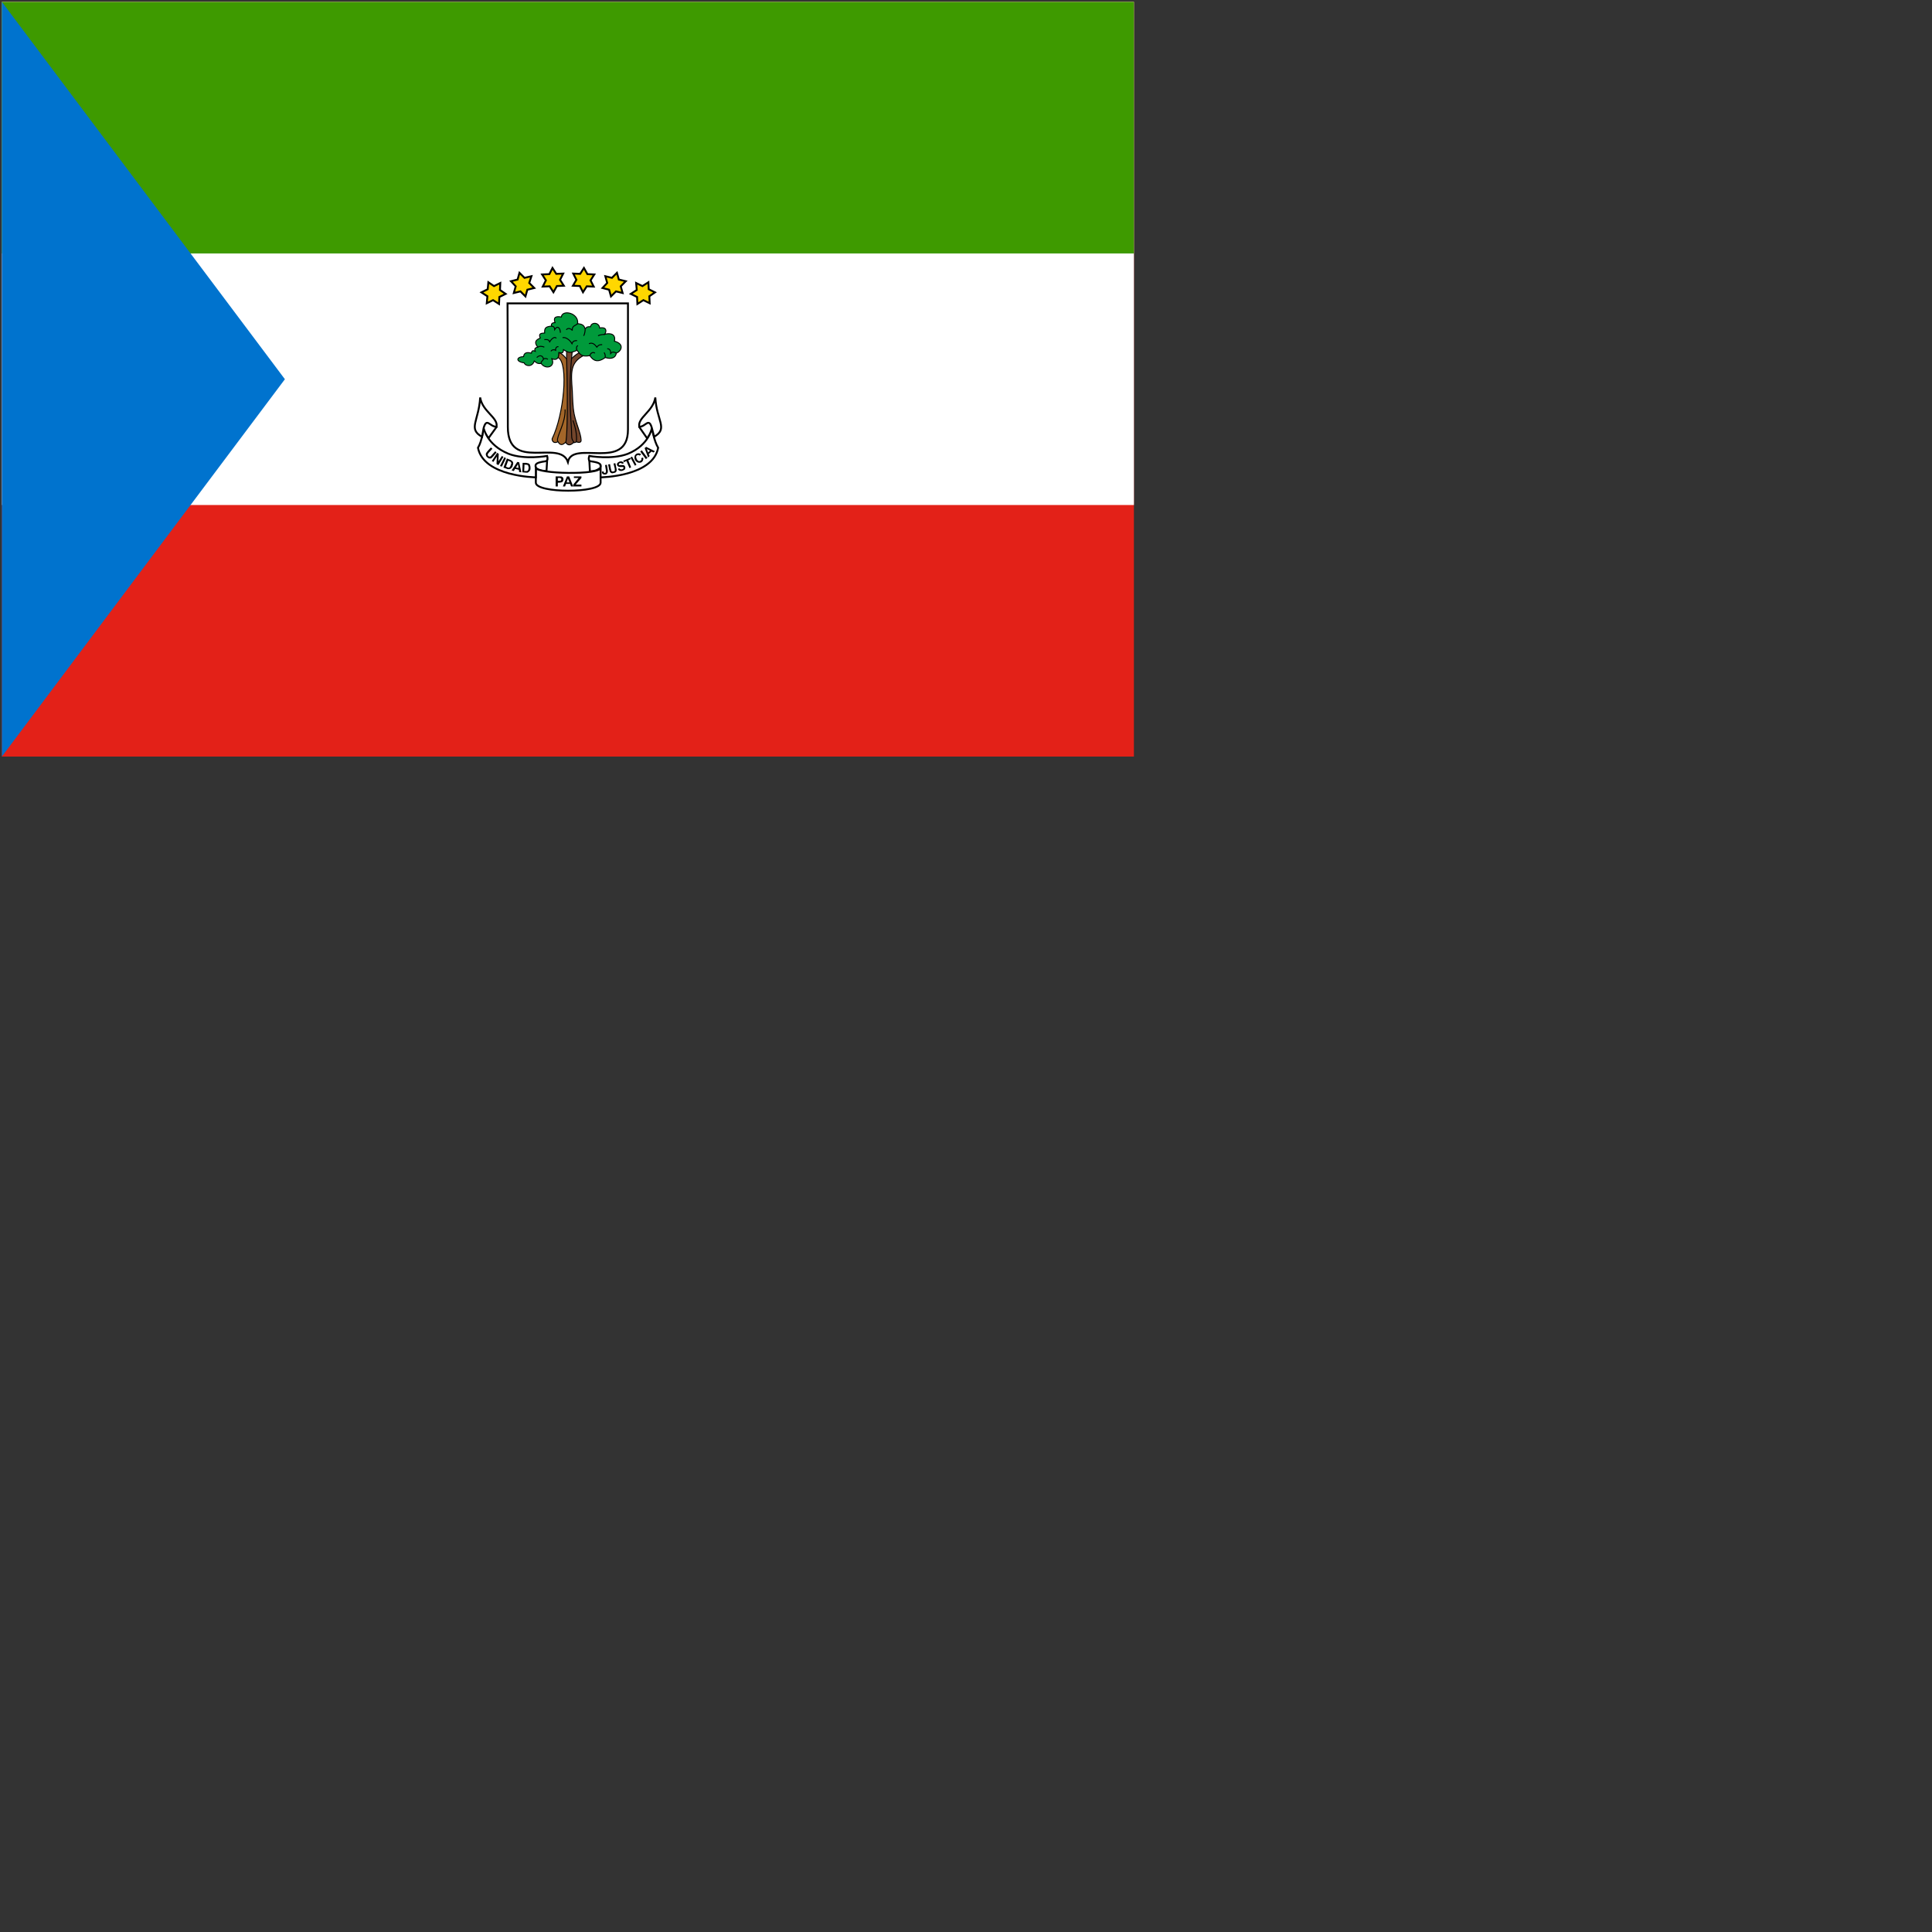 <svg xmlns="http://www.w3.org/2000/svg" version="1.1" viewBox="0 0 512 512" fill="currentColor"><rect x="0" y="0" width="512" height="512" fill="#333333" stroke="none"/><g fill="none" fill-rule="evenodd"><path fill="#E32118" fill-rule="nonzero" d="M.5.5h300v200H.5z"/><path fill="#FFF" fill-rule="nonzero" d="M.5.5h300v133.333H.5z"/><path fill="#3E9A00" fill-rule="nonzero" d="M.5.5h300v66.667H.5z"/><path fill="#0073CE" fill-rule="nonzero" d="M.5.5v200l75-100z"/><path fill="#FFF" fill-rule="nonzero" stroke="#000" stroke-width=".5" d="m169.417 113.167l2.083 3l1.917-2.834l-1.334-2.416zm-13.25 8.75l.167 3s.833 0 1.583-.25c.667-.25 1.25-.75 1.25-.75l-.083-1.583zm-11.167 0l-.167 2.917s-.75 0-1.5-.167c-.667-.167-1.25-.583-1.25-.583l-.833-2zM134.5 80.4h31.917v33.433c0 11.25-14.667 2.583-15.917 8.583c-2.167-6.167-15.917 2.75-15.917-9.25c0-11.666-.083-32.766-.083-32.766zm-2.917 32.767l-2.166 3l-2.334-3.834l1.75-1.833z"/><path fill="gold" fill-rule="nonzero" stroke="#000" stroke-width=".5" d="m149.417 75.717l-1.834.083l-.916 1.641l-1-1.566l-1.834.075l.834-1.65l-1-1.567l1.916-.083l.834-1.642l1 1.567l1.833-.075l-.833 1.65zm-7.834.608l-1.833.45l-.5 1.775l-1.333-1.333l-1.75.433l.5-1.775l-1.25-1.35l1.75-.442l.5-1.783L139 73.633l1.833-.433l-.583 1.783zM134 77.883l-1.667.825l-.083 1.85l-1.583-1.016l-1.667.816l.167-1.85l-1.584-1.025l1.667-.833l.167-1.85l1.5 1.016l1.666-.816l-.083 1.85zm17.833-2.166l1.834.083l.833 1.641l1-1.566l1.833.075l-.833-1.65l1-1.567l-1.833-.083l-.917-1.642l-1 1.567l-1.833-.075l.833 1.65zm7.834.608l1.75.45l.5 1.775l1.333-1.333l1.75.433l-.5-1.775l1.333-1.35l-1.833-.442l-.5-1.783l-1.333 1.333l-1.75-.433l.5 1.783zm7.5 1.558l1.666.825l.084 1.85l1.583-1.016l1.667.816l-.084-1.85l1.5-1.025l-1.666-.833l-.084-1.85l-1.583 1.016l-1.667-.816l.167 1.85z"/><path fill="#FFF" fill-rule="nonzero" stroke="#000" stroke-width=".5" d="M142 123.917v4c0 2.833 17.167 2.833 17.167 0v-4c0 2.083-17.167 1.666-17.167 0z"/><path fill="#FFF" fill-rule="nonzero" stroke="#000" stroke-width=".5" d="M126.667 118.667c1.5 7.667 15.333 7.833 15.333 7.833v-2.583c-.333-1 .25-1.333 2.5-1.667c.917-.083.5-1.417.5-1.417s-6 1.083-10.25-.583c-5.75-2.333-6.583-6.833-6.583-6.833s-.417 3.5-1.5 5.25zm47.75 0c-1.417 7.667-15.25 7.833-15.25 7.833v-2.583c.25-1-.333-1.333-2.583-1.667c-.917-.083-.417-1.417-.417-1.417s6 1.083 10.25-.583c5.667-2.333 6.333-6.833 6.333-6.833s.583 3.5 1.667 5.25z"/><path fill="#FFF" fill-rule="nonzero" stroke="#000" stroke-width=".5" d="M127.75 115.75c-3.833-2.083-.833-4.25-.5-10.417c.583 3.75 4.833 5.333 4.333 7.75c-1.75.083-2.583-2.583-3.417.333zm45.583 0c3.833-2.167.667-4.25.333-10.417c-.583 3.75-4.75 5.333-4.25 7.75c1.667.083 2.5-2.583 3.333.333l.583 2.25v.084z"/><path fill="#000" fill-rule="nonzero" d="M147.25 128.917v-2.667h1.5c.167.083.333.167.417.25c.083.167.167.333.167.5c0 .167-.083.333-.083.417c-.083.167-.167.25-.25.333c-.083 0-.167.083-.25.083c-.167 0-.333.083-.583.083h-.333v1h-.585zm.583-2.25v.75h.667c.083-.083.167-.083.167-.167c.083-.083.083-.083.083-.167c0-.167 0-.25-.083-.25c-.083-.083-.167-.167-.25-.167h-.584zm4.084 2.25h-.583l-.25-.667H150l-.25.667h-.583l1.083-2.667h.583zm-1-1.084l-.417-1l-.333 1zm1 1.084v-.5l1.417-1.75h-1.25v-.417h2v.417l-1.5 1.75h1.5v.5z"/><path fill="#73452B" fill-rule="nonzero" stroke="#000" stroke-width=".25" d="M152.75 117.083s-.417.417-1.167.083c-.75-.334-.833-21.417-.833-21.417c1.667-1.833 3-2.417 3-2.417l1 .833c-3.75 1.917-3.417 4.667-3.083 9.417c.083 1.75.083 4 .5 6.167c.583 2.75 1.75 5.083 1.833 6.833c.083 1.085-1.25.501-1.25.501z"/><path fill="#73452B" fill-rule="nonzero" stroke="#000" stroke-width=".25" d="M150.167 92.833h1.5c-1.25 12.083-.167 19.25-.167 22.75c0 1.167.667 1.583.583 1.583c-1.5 1.667-2.25-.083-2.25-.083z"/><path fill="#A36629" fill-rule="nonzero" stroke="#000" stroke-width=".25" d="M147.833 117.083c-1.417.667-1.583-.667-1.5-.833c3.083-6.25 4.417-20 1.583-21.5l.167-1.333c1.083.333 2.083 1.75 2.083 1.75c.417 15.417 0 21.75-.25 22c-1.5 1.583-2.083-.25-2.167-.417"/><path stroke="#000" stroke-width=".25" d="M147.75 116.833c-.25-1.333 2.167-4.75 2-8.333m2.083 2.917c.75 2.083 1.083 3.917.917 5.667"/><path fill="#009A3B" fill-rule="nonzero" stroke="#000" stroke-width=".25" d="M155.083 87.167c.5-.583.5-.583 1.417-.583c.167-1.25 2.25-1.25 2.417.333c1.667-.333 2 .667 1.333 1.667c1.583-.417 3 0 2.583 1.833c2.833.75 1.75 2.75.5 3.167c-.167 1.25-1.333 1.667-2.917 1.167c-2 1.417-3.167.917-4.083-.5c-2.25.333-2.417-.167-3.417-1.417c-1.75.75-2.083.75-3.583-.167c-.083 1.167-.5.833-1.25.75c.083 1.5-.5 2.167-1.833 1.667c1 2.083-1.583 3-2.833 1.25c-1.167.083-1.25-.25-1.833-.667c-.5 1.667-2.333 1.417-2.667.5c-2.333-.333-2.083-1.583-.167-1.667c.167-1.333 1.333-1.083 2.083-.917c.083-.833.583-.667 1-.5c-.25-.583-.083-.917.667-1.083c-1.083-1.417-.417-1.917.667-2.417c-.583-1.333.417-1.25 1.167-1.333c-.083-1.417.333-1.667 1.833-1.833c-.167-.5.083-.917.917-.917c-.5-1.417.167-1.742 1.667-1.5c.25-2.058 4.667-1.083 4.333 1.75c1.249.167 1.666.417 1.999 1.417z"/><path stroke="#000" stroke-width=".25" d="M146.167 86.417c.333.167.75 0 .833.917c.667-1.167 1.5-.5 1.5.833m4.583-2.417c-.333.5-1.583.5-1.417 1.833c-.417-.583-1.25-.75-1.583-.167m5-.249c0 .333-.083 1.333-.417 1.833m5.584-.417c.083.083-1.167 0-1.75.417m4.833 4.583c-.333-.167-1-.583-1.5.083c0-.333 0-1.25-.917-1.25m-.499 2.334c0-.833-.167-1.083-.333-1.333m-2.417.166c-.667-.5-1.333.25-1.333.667m-3.501-1.417c0-.333-.25-1 .333-1.25m-9.833 4.75c.167-.833.75-.833.667-1.25c-.083-.667-.833-1.25-1.75-.333m1.75.333c.5-.167 1-.083 1.167.167M142.583 92c.333-.333 1.167-.25 1.667 0m0-2c.417 0 1.167-.167 1.417.583c.917-1.417 1.583-1.25 1.75-.917m1.666-.166c.667-.25 1.833.417 2.5 1.583c.333-.917.833-.75 1.333-.833m3.167.833c1.083-.5 1.75.5 2.083.917c.5-.667.917-.667 1.417-.667M146 93.083c.25-.417.833-.5 1.25-.25c-.083-.75.417-1.083.75-.917"/><path fill="#000" fill-rule="nonzero" d="m130.083 118.583l.417.333l-.917 1c-.167.167-.25.333-.25.333c-.083.167-.083.25-.083.333c0 .083.083.167.167.25c.083.168.25.168.333.168c.083 0 .167 0 .25-.083c.083 0 .167-.083.25-.25l1-1.083l.333.333l-.833 1l-.5.5c-.083.083-.167.083-.333.083h-.333c-.167-.083-.25-.167-.417-.25c-.167-.167-.333-.333-.333-.5c-.083-.083-.083-.25-.083-.333c0-.083 0-.25.083-.333c0-.083.167-.25.333-.5zm.25 3.584L131.75 120l.417.25l-.083 2l.917-1.417l.417.25l-1.333 2.167l-.5-.25l.083-2l-.917 1.417zm2.167 1.333l1.167-2.333l.417.25l-1.083 2.25zm1.833-2l.833.333c.25.083.333.167.417.25c.167.083.25.167.333.333c.083.167.083.25.083.417c0 .25-.083.417-.167.667a.459.459 0 0 1-.25.417c-.083.167-.25.333-.417.333c-.083.083-.25.083-.333.083c-.167 0-.333 0-.5-.083l-.917-.333zm.334.583l-.583 1.583l.333.167c.167 0 .25.083.333.083h.25c0-.083.083-.167.167-.25a.638.638 0 0 0 .167-.417c.083-.167.167-.333.167-.417c0-.083 0-.25-.083-.25c0-.083-.083-.167-.167-.25c-.083 0-.167-.083-.417-.167zm3.5 3.084l-.583-.083l-.084-.584l-1-.25l-.333.583l-.583-.167l1.5-2.25l.5.083zm-.75-1.167l-.167-1l-.5.917zm1.083-1.333h1a.91.91 0 0 0 .417.083c.167.083.333.167.417.25c.083.167.167.25.167.417c.083.167.083.417.083.667c0 .167 0 .333-.083.5c-.083.167-.167.333-.333.417c-.083.083-.167.167-.333.25h-.5l-.917-.083zm.5.416l-.083 1.75h.75c.083-.083.083-.083.167-.083c.083-.083.083-.167.167-.25c0-.167.083-.333.083-.5c0-.167 0-.333-.083-.417c0-.167 0-.25-.083-.25c-.083-.083-.167-.167-.25-.167h-.417zm21.333.167l.5-.083l.25 1.5v.5c-.083.167-.167.25-.25.417c-.083.083-.25.167-.5.167s-.417 0-.583-.167c-.167-.083-.25-.25-.25-.583l.417-.083c.083.167.083.25.167.333c0 .083.083.083.25.083c.083 0 .167-.083.167-.167c.083-.083.083-.167.083-.417l-.25-1.583v.083zm.834-.167l.5-.083l.25 1.333a.912.912 0 0 1 .083.417c.083.083.167.167.25.167c.083.083.167.083.333 0c.167 0 .25-.083.25-.083c.083-.083.167-.167.083-.25v-.417l-.333-1.333l.5-.083l.25 1.25c.083.25.083.5.083.583c0 .167 0 .25-.083.333c0 .083-.083.167-.167.25c-.167.083-.333.167-.5.167c-.25.083-.417.083-.5.083c-.167-.083-.25-.083-.333-.167l-.25-.25c0-.167-.083-.333-.167-.583zm2.583 1.167l.417-.167c.083.167.167.25.333.25c.083.083.25.083.333 0c.167 0 .25-.083.333-.167c.083-.083.083-.167.083-.25c-.083-.083-.083-.083-.083-.167h-.667c-.25 0-.5 0-.583-.083a1.004 1.004 0 0 1-.417-.417v-.333c.083-.167.167-.25.25-.333c.083-.083.25-.167.417-.25c.333-.083.583-.083.75 0c.167.083.333.25.417.417l-.5.167c-.083-.083-.083-.167-.167-.167c-.083-.083-.25-.083-.333 0c-.167 0-.25.083-.333.167v.167c0 .083 0 .083.083.167h1.083c.083 0 .25.083.333.167c.083.083.167.167.167.333c.083.167.083.25 0 .417c0 .167-.083.25-.167.333l-.5.25c-.333.083-.583.083-.75 0a.754.754 0 0 1-.499-.501m3.083-.167l-.833-1.916l-.667.333l-.167-.417l1.833-.75l.167.333l-.666.334l.75 1.833zm1.417-.666l-1.167-2.167l.417-.25l1.167 2.167zm1.667-2l.5-.167c.083.25.083.5 0 .667c-.083.25-.167.417-.417.583c-.333.167-.583.167-.917.083c-.25-.083-.5-.25-.75-.583c-.167-.333-.25-.667-.167-1c0-.25.167-.5.5-.75c.25-.083.5-.167.75-.083c.167 0 .333.083.5.25l-.417.333c-.083-.083-.167-.167-.333-.167c-.083 0-.167 0-.333.083a.46.46 0 0 0-.25.417c0 .167.083.333.167.583c.167.333.333.417.5.5c.167.083.333 0 .5-.083l.25-.25c0-.166 0-.25-.083-.416m1.25.25l-1.5-2l.417-.333l1.5 2zm2.416-2.084l-.417.333l-.5-.25l-.75.667l.25.5l-.417.417l-.917-2.5l.417-.333zm-1.333-.166l-.833-.417l.333.917z"/></g></svg>